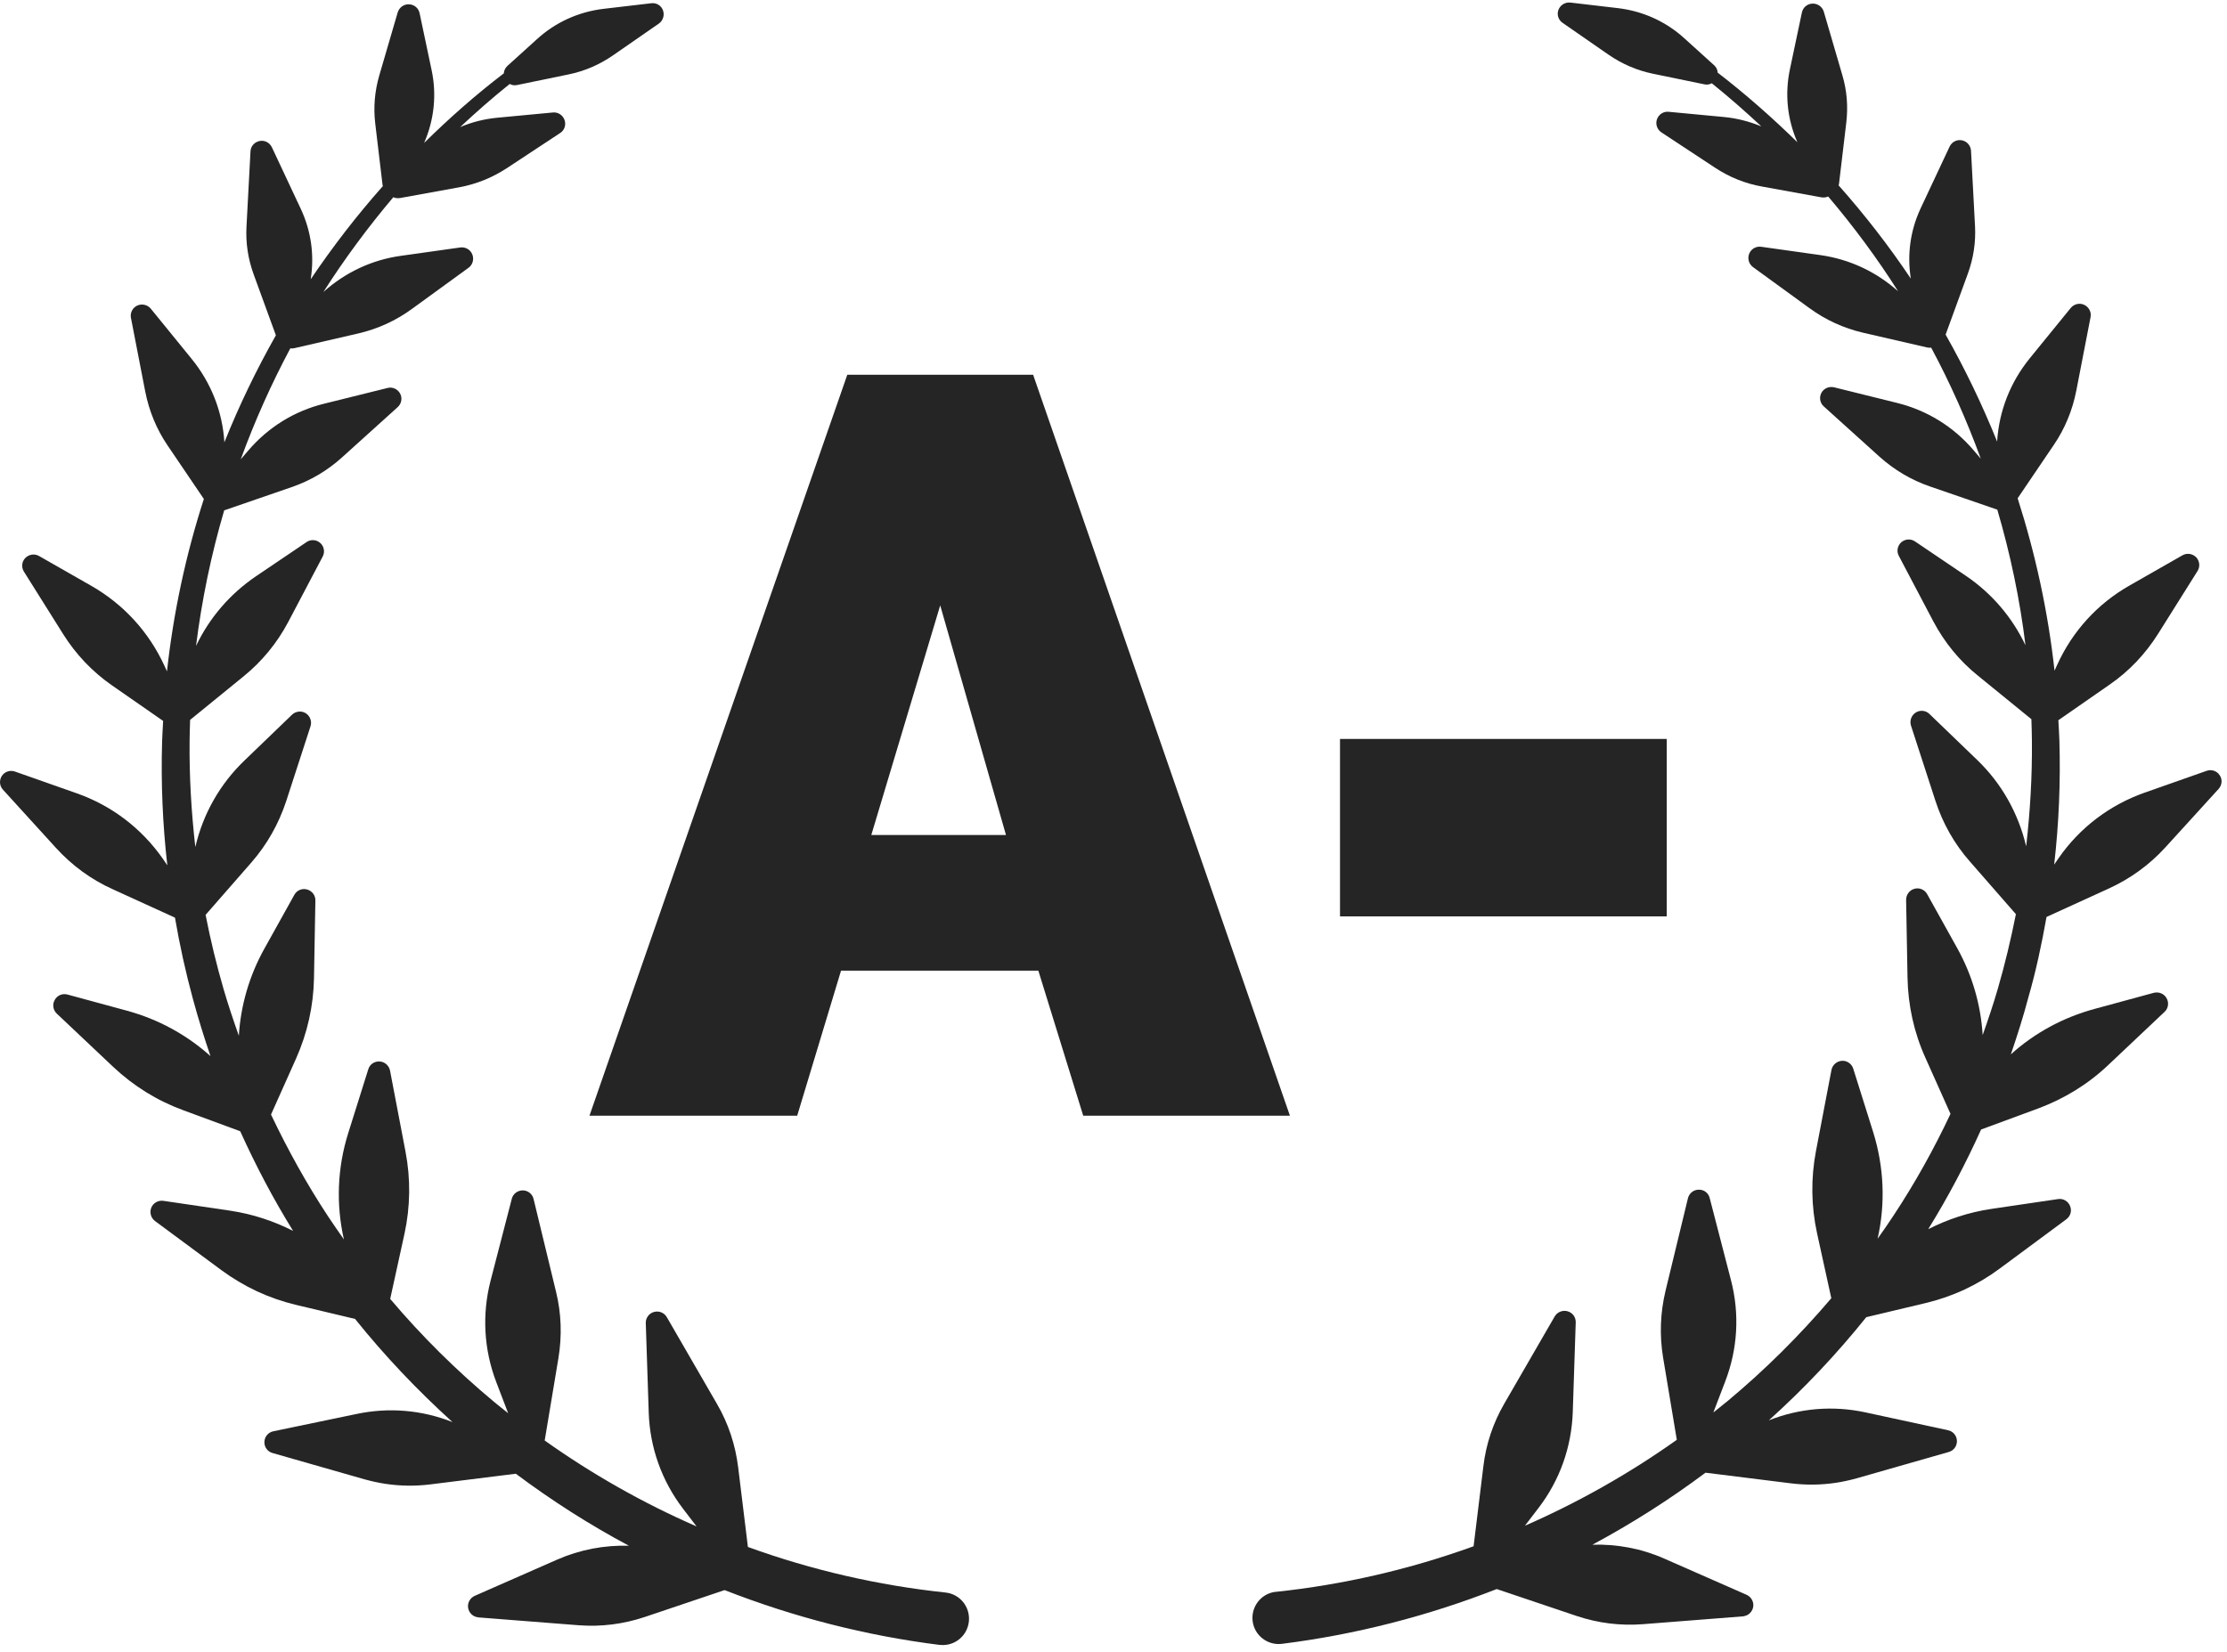 <svg width="128" height="95" viewBox="0 0 128 95" fill="none" xmlns="http://www.w3.org/2000/svg">
<path d="M54.347 91.557C50.477 91.147 46.647 90.267 42.987 88.937L42.427 84.357C42.267 83.067 41.867 81.847 41.217 80.727L38.327 75.727C38.177 75.467 37.877 75.347 37.587 75.427C37.297 75.507 37.107 75.777 37.117 76.067L37.287 81.227C37.357 83.237 38.037 85.137 39.257 86.737L40.037 87.757C36.967 86.417 34.037 84.757 31.307 82.817L32.097 78.077C32.307 76.797 32.267 75.517 31.957 74.257L30.667 68.927C30.597 68.637 30.337 68.437 30.047 68.437C29.747 68.437 29.487 68.637 29.417 68.917L28.197 73.627C27.697 75.567 27.807 77.587 28.527 79.467L29.207 81.247C28.937 81.027 28.657 80.817 28.387 80.587C26.237 78.797 24.237 76.817 22.427 74.677L23.247 70.937C23.587 69.367 23.607 67.777 23.307 66.207L22.417 61.547C22.357 61.257 22.107 61.037 21.817 61.027C21.517 61.007 21.247 61.197 21.167 61.477L20.017 65.137C19.387 67.137 19.307 69.237 19.767 71.257C19.457 70.817 19.147 70.367 18.847 69.917C17.617 68.047 16.537 66.097 15.577 64.077L17.017 60.857C17.667 59.397 18.017 57.837 18.047 56.237L18.127 51.777C18.137 51.477 17.937 51.217 17.647 51.137C17.357 51.057 17.057 51.187 16.917 51.447L15.197 54.537C14.327 56.097 13.837 57.797 13.727 59.547C13.417 58.667 13.117 57.777 12.857 56.887C12.447 55.477 12.097 54.037 11.817 52.597L14.447 49.587C15.347 48.557 16.017 47.367 16.447 46.067L17.847 41.757C17.937 41.477 17.827 41.167 17.577 41.007C17.327 40.847 16.997 40.887 16.787 41.087L14.057 43.717C12.637 45.077 11.667 46.797 11.227 48.697C10.997 46.687 10.877 44.657 10.897 42.627C10.897 42.217 10.917 41.797 10.927 41.387L13.997 38.887C15.057 38.027 15.927 36.967 16.567 35.757L18.547 31.997C18.687 31.737 18.627 31.407 18.407 31.217C18.187 31.017 17.857 30.997 17.617 31.167L14.717 33.127C13.217 34.147 12.037 35.517 11.267 37.137C11.597 34.497 12.137 31.887 12.887 29.337C12.897 29.337 12.917 29.337 12.927 29.327L16.757 28.007C17.837 27.637 18.817 27.057 19.657 26.297L22.857 23.407C23.077 23.207 23.137 22.887 22.997 22.627C22.857 22.367 22.557 22.227 22.267 22.307L18.637 23.207C16.917 23.627 15.407 24.567 14.257 25.917L13.837 26.407C14.637 24.217 15.587 22.087 16.687 20.027C16.767 20.037 16.847 20.037 16.917 20.017L20.607 19.167C21.717 18.907 22.747 18.437 23.667 17.767L26.927 15.397C27.167 15.227 27.257 14.907 27.147 14.627C27.037 14.347 26.747 14.187 26.457 14.227L23.047 14.707C21.377 14.937 19.847 15.657 18.587 16.787C19.797 14.887 21.147 13.067 22.607 11.337C22.667 11.367 22.717 11.387 22.777 11.387C22.847 11.397 22.917 11.397 22.987 11.387L26.397 10.767C27.377 10.587 28.287 10.217 29.117 9.677L32.197 7.647C32.447 7.487 32.547 7.177 32.447 6.897C32.347 6.617 32.077 6.437 31.777 6.467L28.597 6.767C27.847 6.837 27.127 7.017 26.447 7.307C27.367 6.447 28.307 5.617 29.297 4.827C29.357 4.857 29.427 4.887 29.497 4.897C29.567 4.907 29.647 4.907 29.727 4.887L32.687 4.277C33.607 4.087 34.457 3.717 35.227 3.187L37.867 1.357C38.107 1.187 38.207 0.877 38.107 0.597C38.007 0.317 37.727 0.147 37.427 0.187L34.697 0.507C33.257 0.677 31.927 1.277 30.857 2.257L29.167 3.787C29.037 3.907 28.967 4.057 28.957 4.217C27.347 5.447 25.827 6.787 24.377 8.217C24.957 6.887 25.107 5.437 24.807 4.027L24.117 0.757C24.057 0.467 23.807 0.257 23.507 0.247C23.207 0.237 22.947 0.427 22.857 0.717L21.797 4.347C21.537 5.247 21.457 6.167 21.567 7.097L21.987 10.627C21.987 10.657 21.997 10.677 22.007 10.697C20.507 12.387 19.127 14.177 17.857 16.057C18.077 14.687 17.887 13.297 17.297 12.027L15.627 8.467C15.497 8.197 15.207 8.047 14.917 8.107C14.627 8.167 14.407 8.407 14.397 8.707L14.167 13.037C14.117 13.967 14.257 14.887 14.577 15.767L15.857 19.277C14.737 21.257 13.747 23.307 12.897 25.427C12.787 23.667 12.137 22.017 11.027 20.647L8.667 17.747C8.477 17.517 8.157 17.447 7.887 17.567C7.617 17.697 7.467 17.987 7.527 18.277L8.347 22.507C8.567 23.627 8.997 24.677 9.637 25.617L11.717 28.687C10.677 31.907 9.967 35.227 9.597 38.597L9.447 38.267C8.557 36.337 7.117 34.757 5.277 33.697L2.247 31.967C1.987 31.817 1.667 31.867 1.457 32.077C1.247 32.287 1.217 32.617 1.377 32.867L3.637 36.467C4.367 37.627 5.307 38.617 6.427 39.397L9.377 41.447C9.357 41.847 9.327 42.237 9.317 42.637C9.247 45.007 9.347 47.387 9.617 49.747L9.357 49.367C8.137 47.627 6.437 46.327 4.437 45.617L0.857 44.357C0.577 44.257 0.267 44.367 0.107 44.607C-0.053 44.857 -0.033 45.177 0.167 45.397L3.217 48.747C4.137 49.757 5.237 50.567 6.487 51.127L10.057 52.757C10.327 54.327 10.667 55.887 11.087 57.427C11.387 58.537 11.727 59.627 12.097 60.717C10.727 59.487 9.097 58.597 7.297 58.107L3.877 57.177C3.587 57.097 3.287 57.227 3.147 57.487C2.997 57.747 3.047 58.067 3.267 58.277L6.507 61.337C7.677 62.437 9.027 63.277 10.527 63.827L13.807 65.037C14.697 67.007 15.707 68.927 16.847 70.767C15.727 70.197 14.517 69.797 13.247 69.607C13.227 69.607 13.207 69.597 13.187 69.597L9.387 69.037C9.097 68.997 8.807 69.157 8.697 69.427C8.587 69.697 8.667 70.017 8.907 70.197L12.717 73.017C14.007 73.967 15.447 74.647 17.007 75.017L20.407 75.827C22.107 77.947 23.987 79.927 26.007 81.757C24.237 81.057 22.337 80.897 20.467 81.297L15.707 82.287C15.417 82.347 15.207 82.597 15.197 82.897C15.187 83.197 15.377 83.457 15.667 83.537L20.947 85.047C21.347 85.157 21.747 85.247 22.147 85.307C23.007 85.437 23.887 85.447 24.757 85.337L29.647 84.727C31.707 86.267 33.877 87.657 36.147 88.867C34.737 88.827 33.337 89.087 32.017 89.667L27.287 91.747C27.017 91.867 26.857 92.157 26.907 92.447C26.957 92.727 27.177 92.937 27.447 92.977C27.467 92.977 27.477 92.977 27.497 92.987L33.247 93.437C34.537 93.537 35.817 93.377 37.047 92.967L41.647 91.417C45.607 92.967 49.767 94.037 53.997 94.567C54.007 94.567 54.017 94.567 54.027 94.567C54.857 94.657 55.597 94.057 55.687 93.227C55.777 92.387 55.177 91.647 54.347 91.557Z" fill="#252525"/>
<path d="M117.627 52.717L121.197 51.087C122.447 50.517 123.547 49.717 124.467 48.707L127.517 45.357C127.717 45.137 127.747 44.807 127.577 44.567C127.417 44.317 127.097 44.217 126.827 44.317L123.247 45.577C121.247 46.287 119.537 47.587 118.327 49.327L118.067 49.707C118.337 47.347 118.437 44.967 118.367 42.597C118.357 42.197 118.327 41.807 118.307 41.407L121.257 39.357C122.387 38.577 123.317 37.587 124.047 36.427L126.307 32.827C126.467 32.577 126.427 32.247 126.227 32.037C126.017 31.827 125.697 31.777 125.437 31.927L122.407 33.657C120.557 34.707 119.117 36.287 118.237 38.227L118.087 38.557C117.717 35.187 116.997 31.867 115.967 28.647L118.047 25.577C118.687 24.637 119.117 23.587 119.337 22.467L120.157 18.237C120.217 17.947 120.067 17.657 119.797 17.527C119.527 17.397 119.207 17.477 119.017 17.707L116.657 20.607C115.547 21.977 114.897 23.627 114.787 25.387C113.937 23.277 112.947 21.217 111.827 19.237L113.107 15.727C113.427 14.847 113.567 13.927 113.517 12.997L113.287 8.667C113.267 8.367 113.057 8.127 112.767 8.067C112.477 8.007 112.187 8.157 112.057 8.427L110.387 11.987C109.797 13.257 109.607 14.637 109.827 16.017C108.567 14.137 107.177 12.347 105.677 10.657C105.687 10.637 105.687 10.607 105.697 10.587L106.117 7.057C106.227 6.127 106.157 5.207 105.887 4.307L104.827 0.677C104.747 0.397 104.477 0.197 104.177 0.207C103.877 0.217 103.627 0.427 103.567 0.717L102.877 3.987C102.577 5.407 102.727 6.857 103.307 8.177C101.857 6.757 100.337 5.417 98.727 4.177C98.717 4.017 98.647 3.857 98.517 3.747L96.827 2.217C95.757 1.237 94.427 0.637 92.987 0.467L90.257 0.147C89.957 0.117 89.687 0.287 89.577 0.557C89.467 0.837 89.567 1.147 89.817 1.317L92.457 3.147C93.227 3.677 94.077 4.047 94.997 4.237L97.957 4.847C98.037 4.867 98.107 4.867 98.187 4.857C98.257 4.847 98.327 4.817 98.387 4.787C99.367 5.577 100.317 6.407 101.237 7.267C100.557 6.987 99.837 6.797 99.087 6.727L95.907 6.427C95.607 6.397 95.337 6.577 95.237 6.857C95.137 7.137 95.247 7.447 95.487 7.607L98.567 9.637C99.397 10.187 100.317 10.557 101.287 10.727L104.697 11.347C104.767 11.357 104.837 11.357 104.907 11.347C104.967 11.337 105.027 11.317 105.077 11.297C106.537 13.017 107.887 14.837 109.097 16.747C107.847 15.627 106.317 14.907 104.637 14.667L101.227 14.187C100.937 14.147 100.647 14.307 100.537 14.587C100.427 14.867 100.517 15.177 100.757 15.357L104.017 17.727C104.937 18.397 105.967 18.867 107.077 19.127L110.767 19.977C110.847 19.997 110.927 19.997 110.997 19.987C112.097 22.037 113.047 24.177 113.847 26.367L113.427 25.877C112.277 24.527 110.767 23.597 109.047 23.167L105.417 22.267C105.127 22.197 104.827 22.327 104.687 22.587C104.547 22.847 104.607 23.177 104.827 23.367L108.027 26.257C108.877 27.017 109.847 27.597 110.927 27.967L114.757 29.287C114.767 29.287 114.787 29.297 114.797 29.297C115.547 31.847 116.097 34.467 116.417 37.097C115.647 35.477 114.467 34.097 112.967 33.087L110.067 31.127C109.817 30.957 109.497 30.987 109.277 31.177C109.057 31.377 108.997 31.697 109.137 31.957L111.117 35.717C111.757 36.927 112.617 37.987 113.687 38.847L116.757 41.347C116.767 41.757 116.787 42.177 116.787 42.587C116.807 44.617 116.687 46.647 116.457 48.657C116.007 46.757 115.047 45.037 113.627 43.677L110.897 41.047C110.687 40.837 110.357 40.807 110.107 40.967C109.857 41.127 109.747 41.437 109.837 41.717L111.237 46.027C111.657 47.327 112.327 48.517 113.237 49.547L115.867 52.557C115.577 54.007 115.237 55.437 114.827 56.847C114.567 57.747 114.267 58.627 113.957 59.507C113.847 57.757 113.357 56.057 112.487 54.497L110.767 51.407C110.627 51.147 110.317 51.017 110.037 51.097C109.747 51.177 109.557 51.437 109.557 51.737L109.637 56.197C109.667 57.797 110.007 59.357 110.667 60.817L112.107 64.037C111.157 66.057 110.067 68.017 108.837 69.877C108.537 70.327 108.237 70.777 107.917 71.217C108.377 69.197 108.287 67.097 107.667 65.097L106.517 61.437C106.427 61.157 106.157 60.967 105.867 60.987C105.577 61.007 105.327 61.217 105.267 61.507L104.377 66.167C104.077 67.737 104.097 69.337 104.437 70.897L105.257 74.637C103.437 76.777 101.447 78.757 99.297 80.547C99.027 80.767 98.747 80.987 98.477 81.207L99.157 79.427C99.877 77.557 99.997 75.537 99.487 73.587L98.267 68.877C98.197 68.587 97.937 68.387 97.637 68.397C97.337 68.397 97.087 68.607 97.017 68.887L95.727 74.217C95.427 75.477 95.377 76.757 95.587 78.037L96.377 82.777C93.647 84.717 90.707 86.377 87.647 87.717L88.427 86.697C89.647 85.107 90.327 83.197 90.397 81.187L90.567 76.027C90.577 75.727 90.387 75.467 90.097 75.387C89.817 75.307 89.507 75.427 89.357 75.687L86.467 80.687C85.817 81.807 85.407 83.027 85.257 84.317L84.697 88.897C81.027 90.227 77.207 91.107 73.337 91.517H73.327C73.317 91.517 73.317 91.517 73.307 91.517C72.477 91.617 71.897 92.377 71.997 93.197C72.097 94.027 72.857 94.607 73.677 94.507C77.907 93.977 82.067 92.907 86.027 91.357L90.627 92.907C91.857 93.317 93.127 93.477 94.427 93.377L100.177 92.927C100.197 92.927 100.207 92.927 100.227 92.917C100.497 92.877 100.717 92.667 100.767 92.387C100.817 92.097 100.657 91.807 100.387 91.687L95.657 89.607C94.347 89.027 92.937 88.767 91.527 88.807C93.797 87.587 95.967 86.207 98.027 84.667L102.917 85.277C103.797 85.387 104.667 85.377 105.527 85.247C105.927 85.187 106.327 85.097 106.727 84.987L112.007 83.477C112.297 83.397 112.487 83.127 112.477 82.837C112.467 82.537 112.257 82.287 111.967 82.227L107.207 81.197C105.347 80.797 103.437 80.957 101.667 81.657C103.687 79.837 105.567 77.847 107.267 75.727L110.667 74.917C112.227 74.547 113.667 73.877 114.957 72.917L118.767 70.097C119.007 69.917 119.097 69.607 118.977 69.327C118.867 69.057 118.577 68.887 118.287 68.937L114.487 69.497C114.467 69.497 114.447 69.507 114.427 69.507C113.157 69.697 111.947 70.097 110.827 70.667C111.967 68.827 112.977 66.907 113.867 64.937L117.147 63.727C118.647 63.167 120.007 62.337 121.167 61.237L124.407 58.177C124.627 57.977 124.677 57.647 124.527 57.387C124.387 57.127 124.077 57.007 123.797 57.077L120.377 58.007C118.577 58.497 116.937 59.387 115.577 60.617C115.947 59.527 116.297 58.437 116.587 57.327C117.017 55.847 117.347 54.287 117.627 52.717Z" fill="#252525"/>
<path d="M48.7 21.544H59.38L74.14 64.144H62.26L59.68 55.803H48.34L45.82 64.144H33.88L48.7 21.544ZM57.82 48.004L54.04 34.803L50.08 48.004H57.82Z" fill="#252525"/>
<path d="M77.019 52.684V42.483H95.799V52.684H77.019Z" fill="#252525"/>
</svg>
